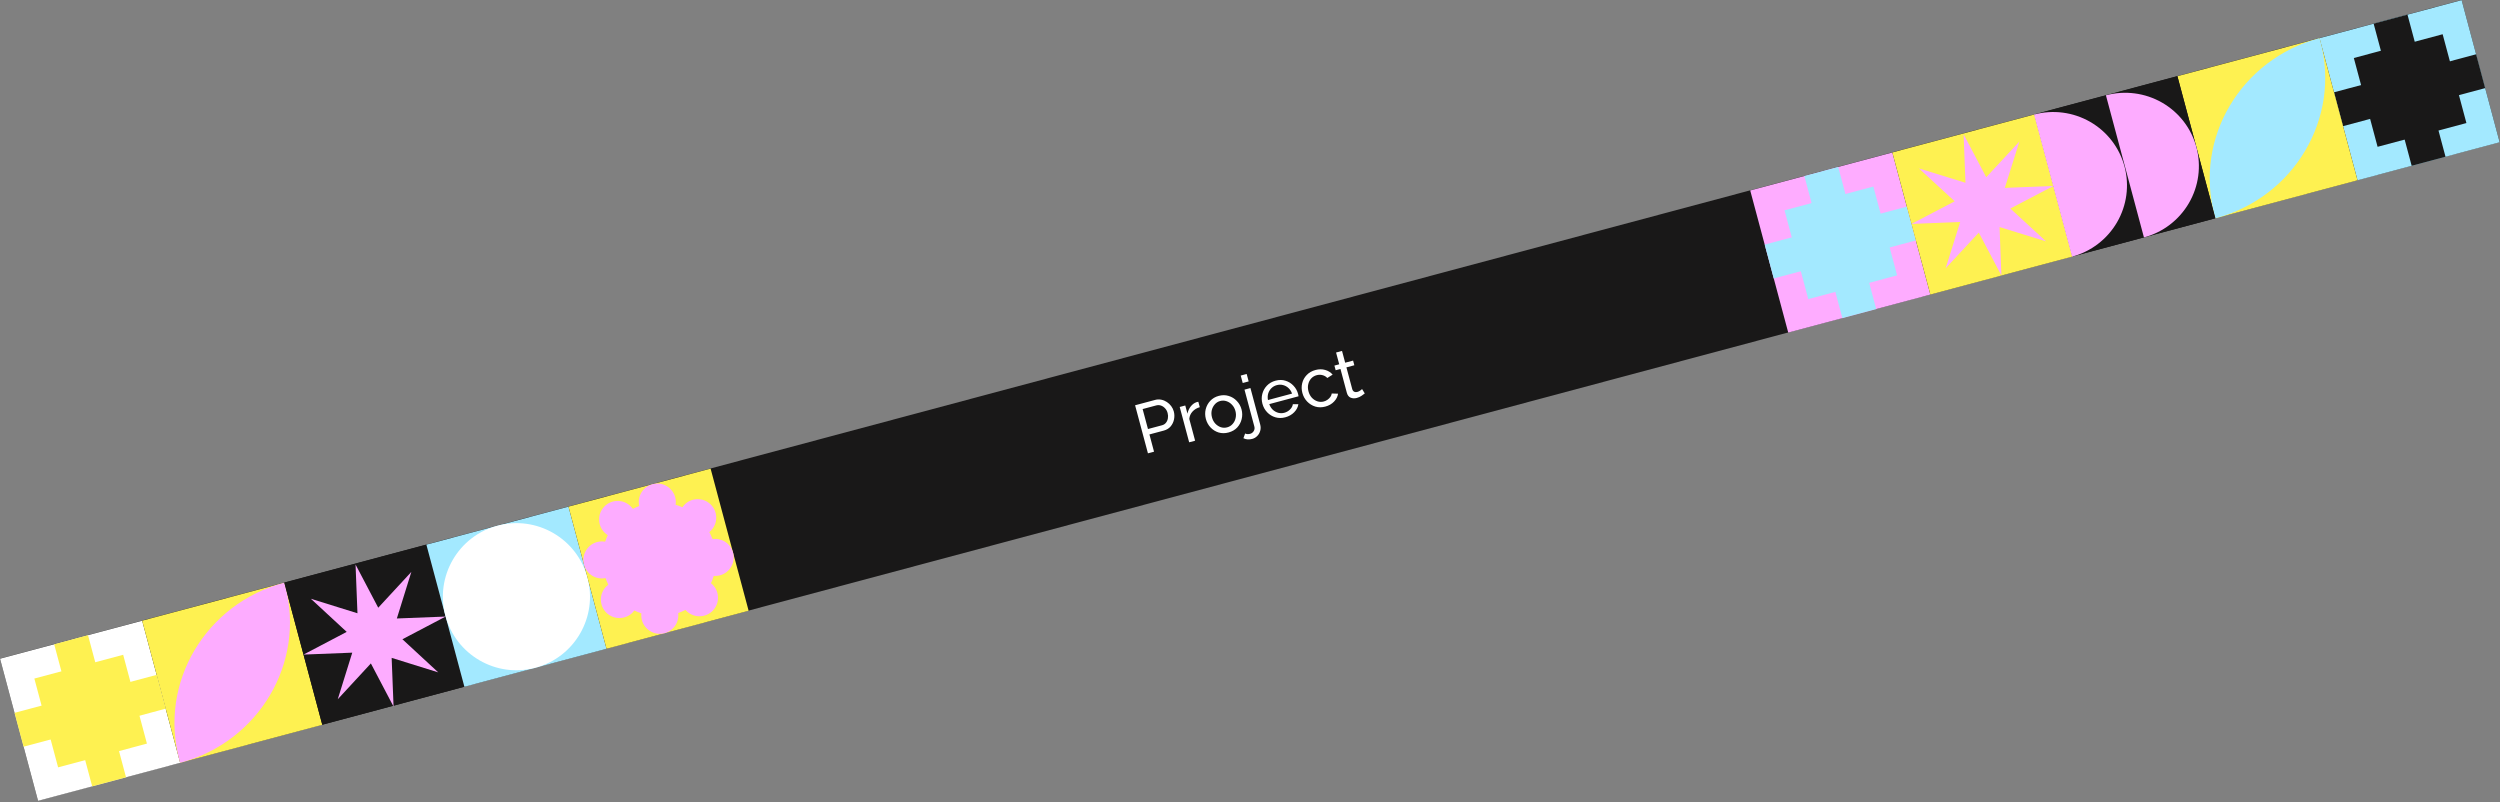 <svg width="2855" height="916" viewBox="0 0 2855 916" fill="none" xmlns="http://www.w3.org/2000/svg">
<rect x="0" y="0" width="2855" height="916" fill="#808080" stroke="none"/>
<rect y="752.095" width="2910" height="168" transform="rotate(-14.978 0 752.095)" fill="#191818"/>
<rect x="0.044" y="752.259" width="168" height="168" transform="rotate(-14.978 0.044 752.259)" fill="white"/>
<rect x="61.87" y="735.718" width="40" height="168" transform="rotate(-14.978 61.87 735.718)" fill="#FEF151"/>
<rect x="26.923" y="852.726" width="40" height="168" transform="rotate(-104.978 26.923 852.726)" fill="#FEF151"/>
<rect x="39.227" y="774.901" width="105" height="105" transform="rotate(-14.978 39.227 774.901)" fill="#FEF151"/>
<rect x="2648.88" y="43.584" width="168" height="168" transform="rotate(-14.978 2648.88 43.584)" fill="#A3E9FF"/>
<rect x="2710.71" y="27.043" width="40" height="168" transform="rotate(-14.978 2710.71 27.043)" fill="#191818"/>
<rect x="2675.76" y="144.051" width="40" height="168" transform="rotate(-104.978 2675.76 144.051)" fill="#191818"/>
<rect x="2688.07" y="66.227" width="105" height="105" transform="rotate(-14.978 2688.07 66.227)" fill="#191818"/>
<rect x="1998.75" y="217.521" width="168" height="168" transform="rotate(-14.978 1998.75 217.521)" fill="#FEACFF"/>
<rect x="2060.57" y="200.98" width="40" height="168" transform="rotate(-14.978 2060.57 200.98)" fill="#A3E9FF"/>
<rect x="2025.63" y="317.988" width="40" height="168" transform="rotate(-104.978 2025.63 317.988)" fill="#A3E9FF"/>
<rect x="2037.93" y="240.164" width="105" height="105" transform="rotate(-14.978 2037.93 240.164)" fill="#A3E9FF"/>
<rect x="162.336" y="708.839" width="168" height="168" transform="rotate(-14.978 162.336 708.839)" fill="#FEF151"/>
<path fill-rule="evenodd" clip-rule="evenodd" d="M206.244 871C295.606 847.092 349.071 756.78 325.661 669.283C325.316 667.991 324.956 666.708 324.581 665.432C324.434 665.471 324.286 665.51 324.139 665.55C234.778 689.458 181.313 779.77 204.722 867.267C205.068 868.559 205.428 869.842 205.803 871.118C205.95 871.079 206.097 871.04 206.244 871Z" fill="#FDACFF"/>
<rect x="2486.59" y="87.004" width="168" height="168" transform="rotate(-14.978 2486.59 87.004)" fill="#FEF151"/>
<path fill-rule="evenodd" clip-rule="evenodd" d="M2530.5 249.165C2619.86 225.257 2673.32 134.945 2649.92 47.448C2649.57 46.156 2649.21 44.873 2648.83 43.597C2648.69 43.636 2648.54 43.675 2648.39 43.715C2559.03 67.623 2505.57 157.935 2528.98 245.432C2529.32 246.724 2529.68 248.007 2530.06 249.283C2530.2 249.244 2530.35 249.205 2530.5 249.165Z" fill="#A3E9FF"/>
<rect x="324.628" y="665.419" width="168" height="168" transform="rotate(-14.978 324.628 665.419)" fill="#191818"/>
<path d="M406.033 644.675L431.943 694.012L469.77 653.091L453.205 706.298L508.889 704.111L459.552 730.021L500.473 767.848L447.265 751.283L449.453 806.967L423.543 757.63L385.715 798.551L402.28 745.343L346.597 747.531L395.934 721.621L355.013 683.793L408.22 700.359L406.033 644.675Z" fill="#FDACFF"/>
<rect x="2161.04" y="174.102" width="168" height="168" transform="rotate(-14.978 2161.04 174.102)" fill="#FEF151"/>
<path d="M2242.44 153.353L2268.27 202.379L2306.14 161.628L2289.51 214.566L2345.17 212.308L2295.81 238.148L2336.66 275.707L2283.5 259.311L2285.61 314.684L2259.78 265.658L2221.91 306.409L2238.54 253.471L2182.88 255.728L2232.23 229.889L2191.39 192.33L2244.55 208.726L2242.44 153.353Z" fill="#FDACFF"/>
<rect x="486.92" y="621.999" width="168" height="168" transform="rotate(-14.978 486.92 621.999)" fill="#A3E9FF"/>
<circle cx="589.776" cy="681.435" r="84" transform="rotate(-14.978 589.776 681.435)" fill="white"/>
<rect x="649.212" y="578.579" width="168" height="168" transform="rotate(-14.978 649.212 578.579)" fill="#FEF151"/>
<rect x="2324.3" y="130.424" width="168" height="168" transform="rotate(-14.978 2324.3 130.424)" fill="#191818"/>
<path d="M2404.96 108.843C2426.61 103.051 2449.66 106.046 2469.04 117.168C2488.42 128.29 2502.54 146.629 2508.3 168.15C2514.06 189.671 2510.98 212.612 2499.74 231.926C2488.51 251.239 2470.03 265.343 2448.38 271.135L2426.67 189.989L2404.96 108.843Z" fill="#FDACFF"/>
<path d="M2322.85 130.811C2344.5 125.019 2367.55 128.013 2386.93 139.136C2406.31 150.258 2420.43 168.597 2426.19 190.118C2431.95 211.639 2428.87 234.58 2417.63 253.893C2406.39 273.207 2387.92 287.311 2366.27 293.103L2344.56 211.957L2322.85 130.811Z" fill="#FDACFF"/>
<path d="M722.729 581.144C721.934 580.001 721.014 578.921 719.97 577.922C711.522 569.842 698.124 570.139 690.044 578.586C681.963 587.033 682.26 600.431 690.707 608.511C691.752 609.51 692.872 610.382 694.049 611.125C692.904 613.566 691.919 616.062 691.095 618.598C689.749 618.362 688.36 618.253 686.942 618.285C675.255 618.544 665.992 628.228 666.251 639.914C666.51 651.601 676.194 660.864 687.88 660.605C689.134 660.577 690.359 660.441 691.548 660.206C692.436 662.752 693.488 665.254 694.701 667.694C693.776 668.386 692.896 669.163 692.071 670.026C683.991 678.472 684.288 691.871 692.735 699.951C701.182 708.032 714.58 707.734 722.661 699.287C723.303 698.616 723.893 697.913 724.429 697.184C727.042 698.459 729.722 699.547 732.448 700.45C732.356 701.332 732.319 702.23 732.339 703.141C732.598 714.827 742.282 724.091 753.968 723.832C765.655 723.573 774.919 713.889 774.66 702.203C774.644 701.481 774.592 700.77 774.506 700.069C777.336 699.076 780.109 697.881 782.805 696.486C783.235 696.981 783.692 697.461 784.175 697.924C792.622 706.004 806.02 705.707 814.101 697.26C822.181 688.813 821.884 675.415 813.437 667.334C812.954 666.872 812.455 666.437 811.941 666.03C813.199 663.311 814.258 660.524 815.119 657.691C815.803 657.742 816.494 657.761 817.194 657.745C828.88 657.486 838.144 647.802 837.885 636.116C837.626 624.429 827.942 615.166 816.256 615.425C815.391 615.444 814.539 615.515 813.704 615.634C812.674 612.919 811.457 610.261 810.053 607.679C810.757 607.11 811.433 606.49 812.075 605.819C820.156 597.372 819.859 583.974 811.411 575.893C802.964 567.813 789.566 568.11 781.486 576.557C780.661 577.419 779.924 578.333 779.274 579.287C776.758 578.172 774.188 577.226 771.579 576.446C771.749 575.288 771.824 574.099 771.797 572.89C771.538 561.203 761.854 551.939 750.168 552.198C738.481 552.458 729.217 562.142 729.476 573.828C729.507 575.224 729.672 576.586 729.96 577.901C727.499 578.828 725.083 579.909 722.729 581.144Z" fill="#FDACFF"/>
<path d="M1310.95 517.693L1296.27 462.823L1319.15 456.703C1321.57 456.055 1323.92 455.978 1326.21 456.471C1328.48 456.912 1330.59 457.783 1332.54 459.083C1334.47 460.332 1336.14 461.903 1337.53 463.794C1338.9 465.635 1339.88 467.637 1340.46 469.801C1341.26 472.789 1341.35 475.828 1340.74 478.917C1340.12 481.954 1338.83 484.647 1336.86 486.995C1334.88 489.291 1332.27 490.874 1329.02 491.742L1312.64 496.126L1317.91 515.833L1310.95 517.693ZM1310.98 489.943L1326.98 485.663C1328.89 485.153 1330.4 484.197 1331.51 482.794C1332.68 481.378 1333.41 479.69 1333.72 477.732C1334.07 475.76 1333.98 473.743 1333.42 471.682C1332.85 469.518 1331.87 467.71 1330.48 466.258C1329.09 464.755 1327.51 463.713 1325.75 463.134C1324 462.555 1322.22 462.507 1320.42 462.989L1304.88 467.145L1310.98 489.943ZM1370.15 465.004C1366.76 465.965 1363.98 467.647 1361.81 470.05C1359.68 472.388 1358.46 475.17 1358.16 478.396L1364.82 503.281L1358.02 505.101L1347.23 464.759L1353.57 463.064L1356.07 472.415C1356.71 469.261 1357.94 466.53 1359.76 464.224C1361.61 461.852 1363.76 460.225 1366.23 459.343C1366.75 459.205 1367.19 459.088 1367.55 458.992C1367.91 458.895 1368.22 458.838 1368.5 458.821L1370.15 465.004ZM1403.02 493.89C1399 494.965 1395.19 494.963 1391.59 493.884C1388.02 492.74 1384.97 490.823 1382.43 488.135C1379.88 485.396 1378.1 482.172 1377.11 478.462C1376.1 474.701 1376.03 471.022 1376.89 467.424C1377.79 463.761 1379.5 460.57 1382.03 457.85C1384.6 455.065 1387.86 453.142 1391.83 452.081C1395.85 451.006 1399.64 451.04 1403.21 452.185C1406.81 453.264 1409.88 455.173 1412.44 457.913C1415.03 460.587 1416.83 463.805 1417.84 467.566C1418.83 471.275 1418.88 474.961 1417.98 478.624C1417.12 482.222 1415.43 485.407 1412.92 488.178C1410.39 490.897 1407.09 492.801 1403.02 493.89ZM1384.09 476.678C1384.83 479.461 1386.1 481.827 1387.89 483.777C1389.73 485.713 1391.84 487.082 1394.21 487.884C1396.56 488.634 1398.97 488.679 1401.45 488.017C1403.92 487.355 1405.98 486.086 1407.63 484.209C1409.33 482.318 1410.48 480.08 1411.05 477.496C1411.67 474.847 1411.61 472.131 1410.86 469.349C1410.12 466.567 1408.82 464.208 1406.98 462.272C1405.19 460.322 1403.08 458.953 1400.66 458.165C1398.3 457.363 1395.88 457.293 1393.4 457.954C1390.93 458.616 1388.88 459.911 1387.24 461.84C1385.59 463.717 1384.45 465.954 1383.82 468.552C1383.24 471.136 1383.33 473.845 1384.09 476.678ZM1419.18 437.395L1416.9 428.894L1423.7 427.074L1425.98 435.575L1419.18 437.395ZM1430.12 501.214C1428.37 501.683 1426.63 501.873 1424.89 501.785C1423.16 501.697 1421.52 501.252 1419.98 500.449L1421.93 495.042C1422.83 495.519 1423.8 495.755 1424.85 495.751C1425.85 495.76 1426.81 495.641 1427.74 495.393C1429.39 494.952 1430.71 493.934 1431.72 492.339C1432.73 490.744 1432.98 488.993 1432.47 487.087L1421.2 444.968L1428 443.149L1439.15 484.804C1439.82 487.328 1439.83 489.728 1439.17 492.003C1438.52 494.329 1437.39 496.288 1435.77 497.88C1434.22 499.51 1432.34 500.621 1430.12 501.214ZM1467.85 476.544C1463.83 477.619 1460.02 477.617 1456.42 476.538C1452.82 475.459 1449.72 473.557 1447.11 470.831C1444.5 468.105 1442.7 464.862 1441.69 461.101C1440.67 457.288 1440.62 453.576 1441.53 449.965C1442.44 446.353 1444.19 443.181 1446.77 440.448C1449.4 437.7 1452.73 435.789 1456.74 434.714C1460.81 433.625 1464.61 433.66 1468.12 434.818C1471.67 435.911 1474.69 437.809 1477.18 440.51C1479.7 443.147 1481.45 446.268 1482.41 449.875C1482.72 451.008 1482.9 451.898 1482.96 452.544L1449.5 461.496C1450.41 464.069 1451.76 466.22 1453.55 467.95C1455.37 469.615 1457.45 470.771 1459.77 471.418C1462.09 472.014 1464.4 472.002 1466.72 471.382C1469.19 470.72 1471.35 469.482 1473.18 467.666C1475.06 465.837 1476.15 463.807 1476.44 461.577L1482.74 461.629C1482.25 464.962 1480.67 468.009 1477.98 470.77C1475.3 473.53 1471.92 475.455 1467.85 476.544ZM1448.01 456.844L1475.52 449.483C1474.61 446.911 1473.24 444.792 1471.42 443.128C1469.59 441.463 1467.52 440.333 1465.21 439.737C1462.9 439.141 1460.53 439.167 1458.11 439.815C1455.74 440.449 1453.7 441.601 1451.99 443.272C1450.29 444.943 1449.06 446.956 1448.31 449.31C1447.61 451.65 1447.51 454.161 1448.01 456.844ZM1513.51 464.328C1509.49 465.404 1505.68 465.402 1502.08 464.322C1498.47 463.192 1495.36 461.263 1492.75 458.538C1490.14 455.812 1488.34 452.569 1487.33 448.808C1486.31 444.995 1486.23 441.29 1487.09 437.692C1487.95 434.095 1489.68 430.955 1492.27 428.273C1494.85 425.54 1498.18 423.629 1502.25 422.54C1506.22 421.478 1509.91 421.456 1513.33 422.474C1516.79 423.426 1519.63 425.203 1521.88 427.806L1515.79 431.67C1514.25 430.04 1512.41 428.957 1510.28 428.423C1508.14 427.837 1505.93 427.848 1503.67 428.454C1501.19 429.116 1499.1 430.367 1497.38 432.206C1495.72 434.032 1494.6 436.236 1494.02 438.82C1493.42 441.353 1493.51 444.062 1494.29 446.947C1495.04 449.78 1496.33 452.198 1498.13 454.199C1499.97 456.136 1502.08 457.505 1504.45 458.307C1506.87 459.095 1509.31 459.158 1511.79 458.496C1513.38 458.069 1514.83 457.379 1516.12 456.426C1517.46 455.46 1518.55 454.368 1519.38 453.151C1520.25 451.869 1520.74 450.606 1520.85 449.363L1528.04 449.594C1527.64 452.847 1526.12 455.848 1523.49 458.595C1520.91 461.328 1517.58 463.239 1513.51 464.328ZM1558.57 449.291C1557.85 449.872 1556.67 450.739 1555.05 451.891C1553.47 453.03 1551.61 453.889 1549.44 454.467C1546.97 455.129 1544.65 455.031 1542.49 454.174C1540.31 453.266 1538.84 451.369 1538.07 448.484L1530.81 421.358L1525.32 422.826L1523.9 417.493L1529.38 416.025L1525.79 402.578L1532.59 400.759L1536.18 414.206L1545.23 411.787L1546.65 417.119L1537.61 419.538L1544.31 444.577C1544.8 445.992 1545.58 446.943 1546.65 447.43C1547.7 447.866 1548.82 447.925 1550.01 447.608C1551.35 447.25 1552.52 446.687 1553.53 445.92C1554.54 445.153 1555.2 444.618 1555.5 444.316L1558.57 449.291Z" fill="white"/>
</svg>
